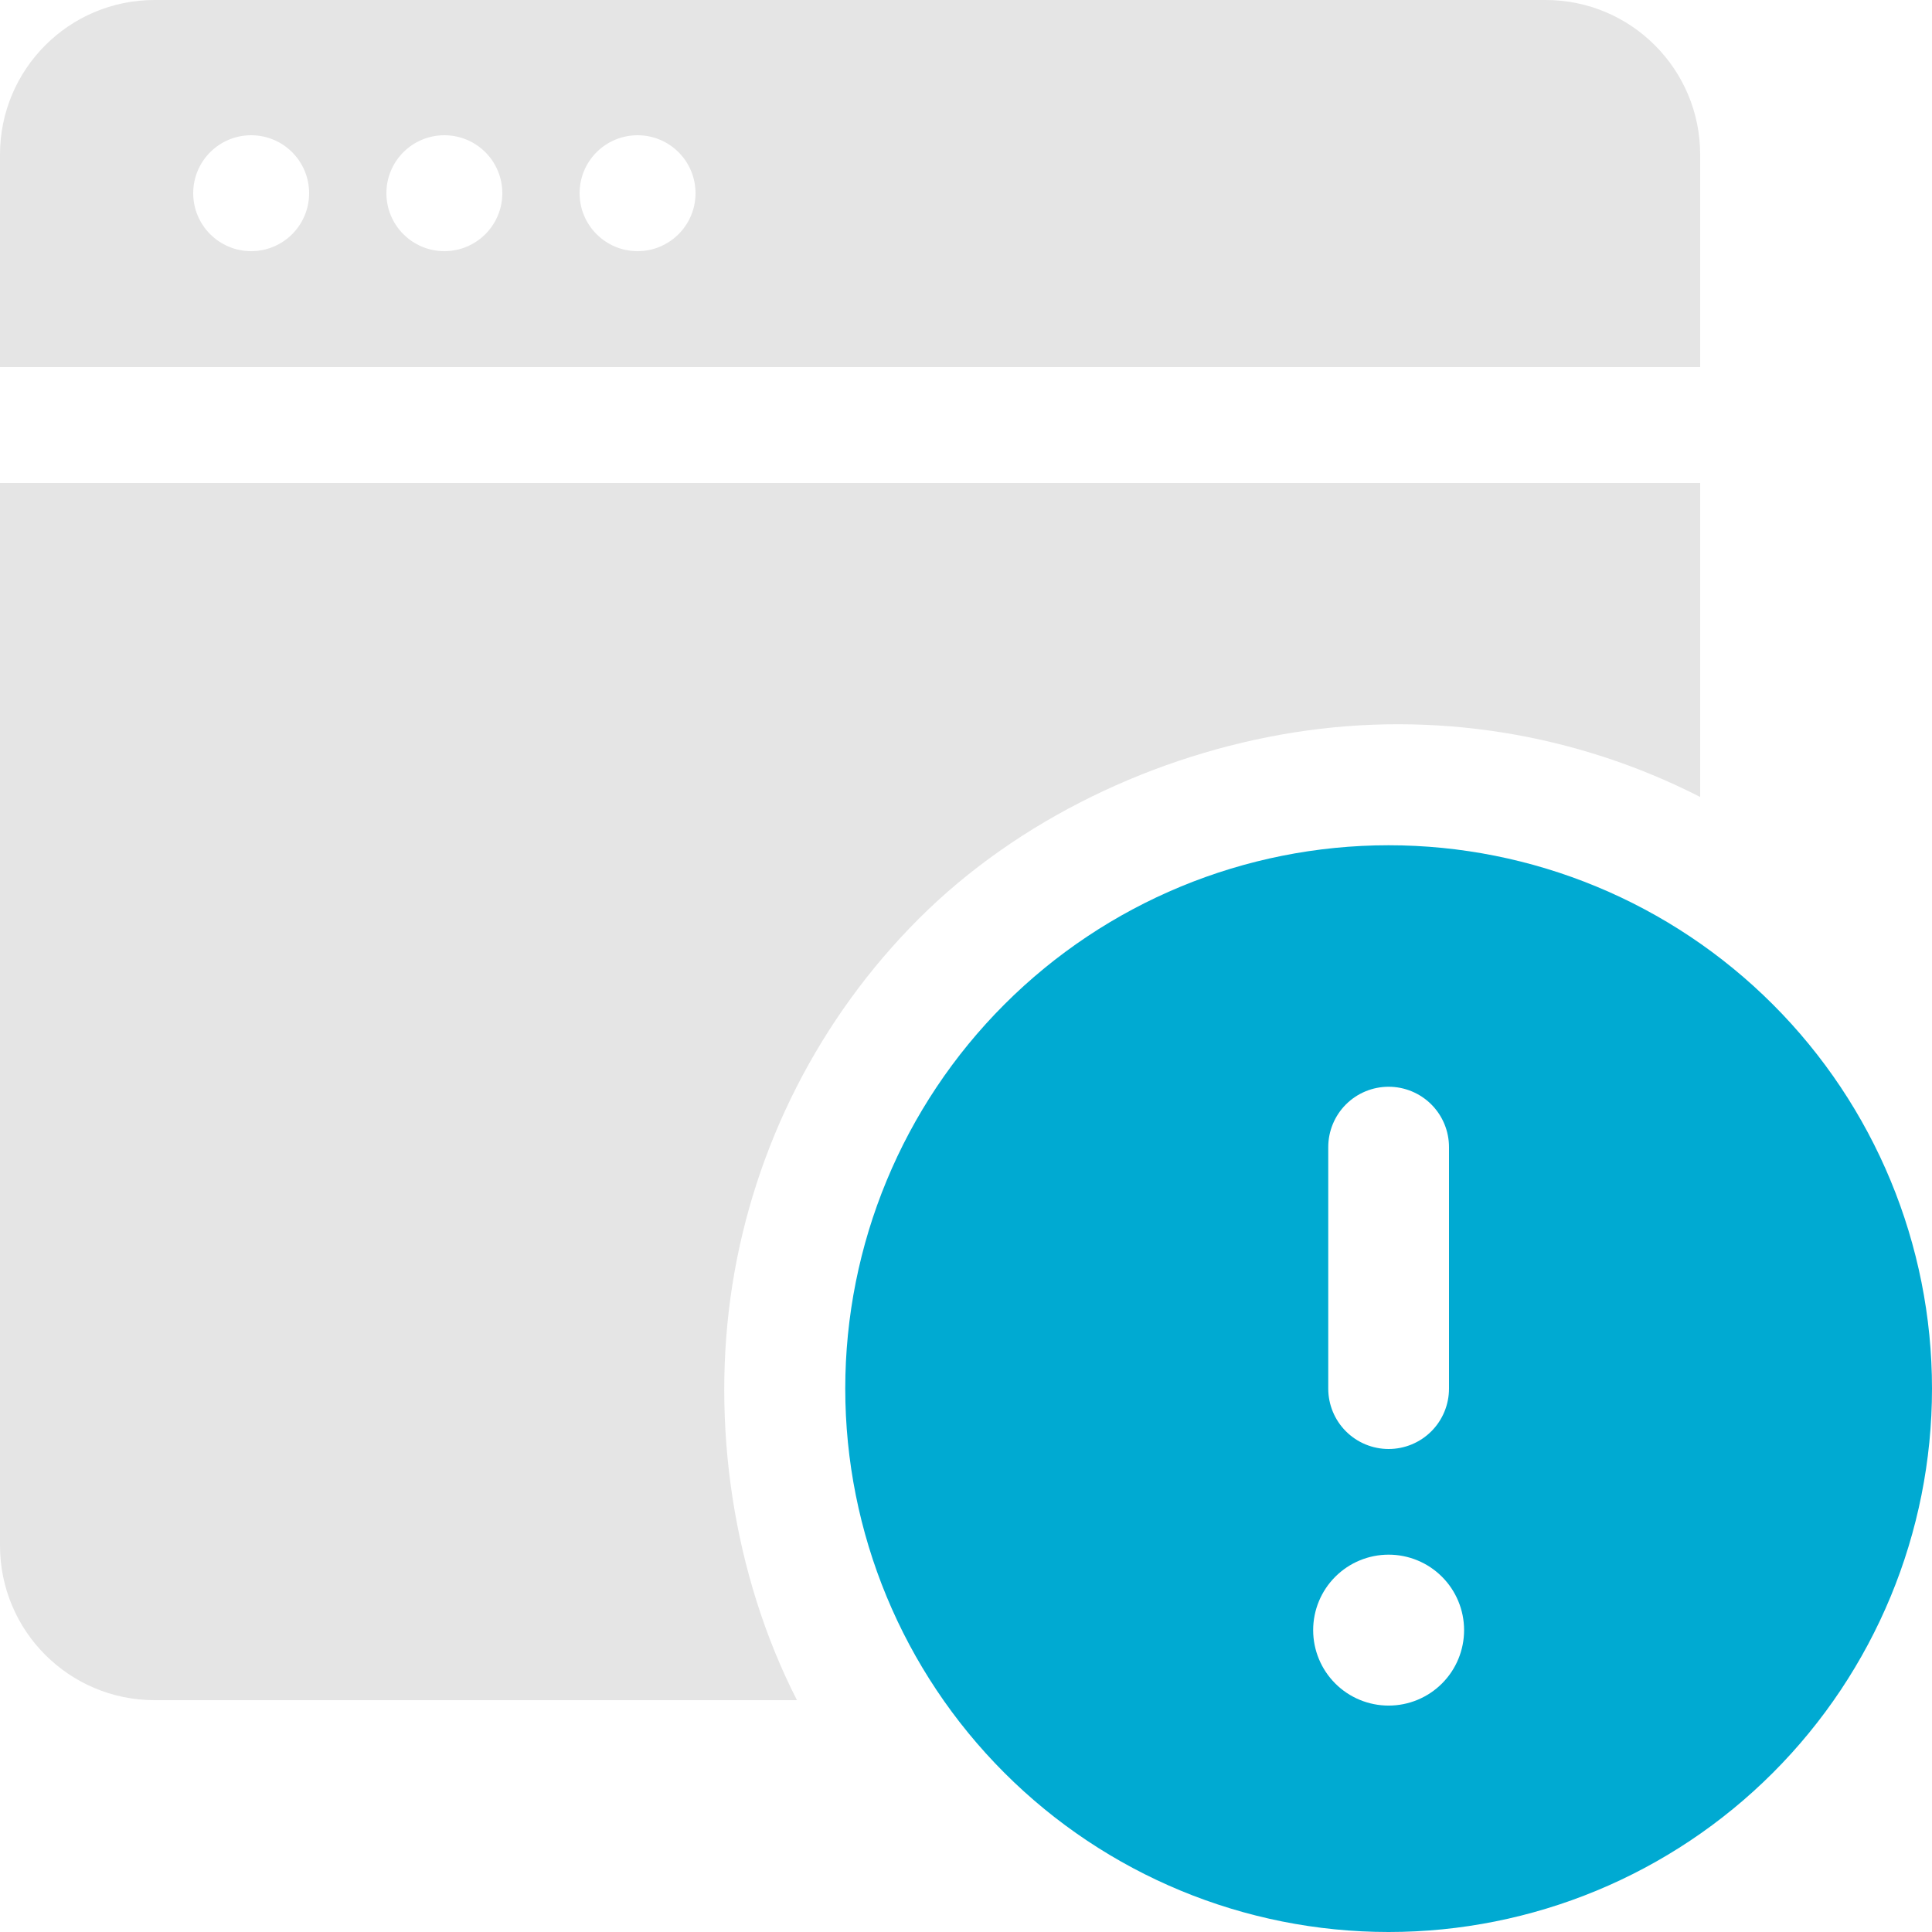 <svg width="100" height="100" viewBox="0 0 100 100" fill="none" xmlns="http://www.w3.org/2000/svg">
    <g clip-path="url(#clip0_1621_21866)">
    <path fill-rule="evenodd" clip-rule="evenodd" d="M88 15.625V19H0V15.625V8C0 3.582 3.582 0 8 0H15.625H72.375H80C84.418 0 88 3.582 88 8V15.625ZM0 25H88V41.25C81.53 37.945 74.179 36.775 67.002 37.907C59.826 39.04 52.693 42.418 47.555 47.555C42.418 52.693 39.04 59.326 37.907 66.502C36.775 73.679 37.945 81.53 41.25 88H27H15.625H8C3.582 88 0 84.418 0 80V72.375V69V25ZM13 13C14.657 13 16 11.657 16 10C16 8.343 14.657 7 13 7C11.343 7 10 8.343 10 10C10 11.657 11.343 13 13 13ZM26 10C26 11.657 24.657 13 23 13C21.343 13 20 11.657 20 10C20 8.343 21.343 7 23 7C24.657 7 26 8.343 26 10ZM33 13C34.657 13 36 11.657 36 10C36 8.343 34.657 7 33 7C31.343 7 30 8.343 30 10C30 11.657 31.343 13 33 13Z" fill="#E5E5E5"/>
    <path d="M100 71.875C100 79.334 97.037 86.488 91.762 91.762C86.488 97.037 79.334 100 71.875 100C64.416 100 57.262 97.037 51.988 91.762C46.713 86.488 43.75 79.334 43.75 71.875C43.75 64.416 46.713 57.262 51.988 51.988C57.262 46.713 64.416 43.75 71.875 43.75C79.334 43.75 86.488 46.713 91.762 51.988C97.037 57.262 100 64.416 100 71.875ZM71.875 56.25C71.046 56.25 70.251 56.579 69.665 57.165C69.079 57.751 68.75 58.546 68.75 59.375V71.875C68.75 72.704 69.079 73.499 69.665 74.085C70.251 74.671 71.046 75 71.875 75C72.704 75 73.499 74.671 74.085 74.085C74.671 73.499 75 72.704 75 71.875V59.375C75 58.546 74.671 57.751 74.085 57.165C73.499 56.579 72.704 56.25 71.875 56.25ZM71.875 88.281C72.911 88.281 73.905 87.87 74.637 87.137C75.37 86.405 75.781 85.411 75.781 84.375C75.781 83.339 75.37 82.345 74.637 81.613C73.905 80.88 72.911 80.469 71.875 80.469C70.839 80.469 69.845 80.88 69.113 81.613C68.38 82.345 67.969 83.339 67.969 84.375C67.969 85.411 68.38 86.405 69.113 87.137C69.845 87.87 70.839 88.281 71.875 88.281Z" fill="#00AAD2"/>
    </g>
    <defs>
    <clipPath id="clip0_1621_21866">
    <rect width="100" height="100" fill="white"/>
    </clipPath>
    </defs>
</svg>
    